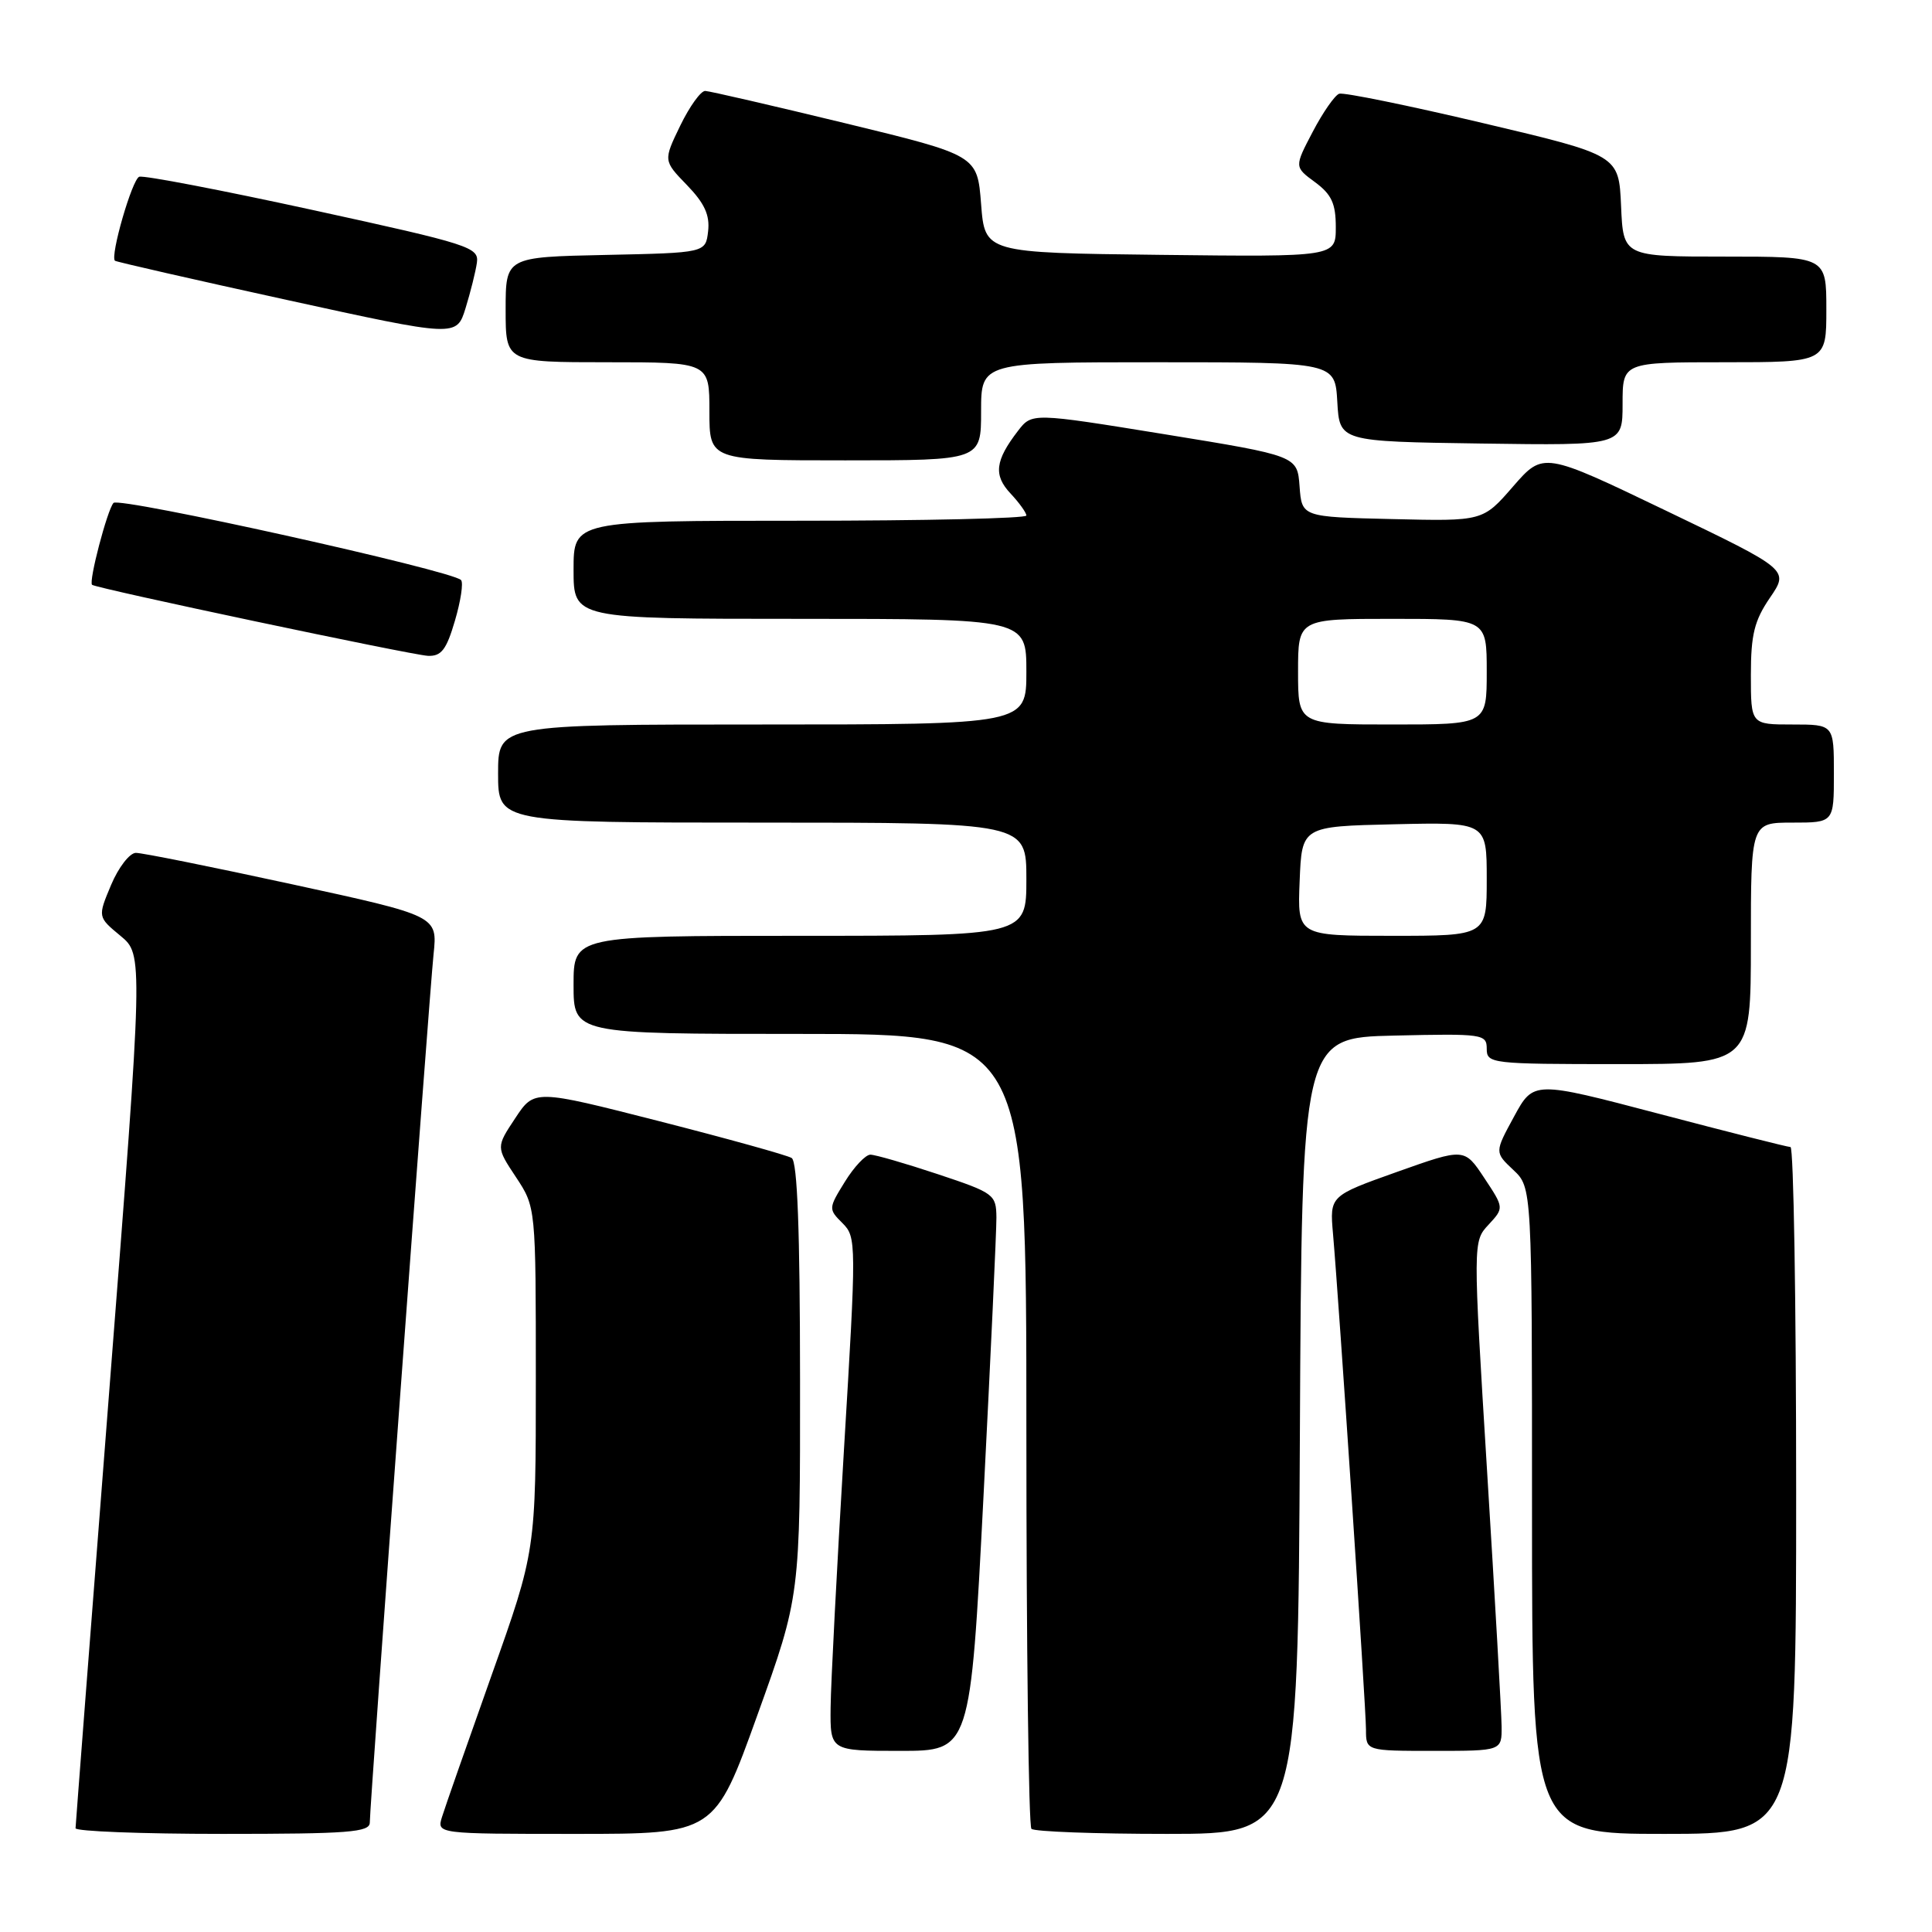<?xml version="1.0" encoding="UTF-8" standalone="no"?>
<!DOCTYPE svg PUBLIC "-//W3C//DTD SVG 1.1//EN" "http://www.w3.org/Graphics/SVG/1.1/DTD/svg11.dtd" >
<svg xmlns="http://www.w3.org/2000/svg" xmlns:xlink="http://www.w3.org/1999/xlink" version="1.1" viewBox="0 0 256 256">
 <g >
 <path fill="currentColor"
d=" M 49.00 241.49 C 49.00 239.12 56.86 132.11 57.45 126.43 C 57.98 121.36 57.98 121.36 38.74 117.18 C 28.16 114.88 18.82 113.00 18.00 113.01 C 17.18 113.02 15.70 114.93 14.72 117.26 C 12.94 121.50 12.94 121.50 15.96 124.00 C 18.98 126.50 18.98 126.50 14.50 184.00 C 12.04 215.62 10.02 241.84 10.01 242.25 C 10.01 242.66 18.77 243.00 29.50 243.00 C 46.23 243.00 49.00 242.79 49.00 241.49 Z  M 100.36 227.25 C 106.03 211.50 106.03 211.50 106.01 182.81 C 106.00 163.07 105.66 153.91 104.90 153.44 C 104.30 153.07 96.38 150.87 87.30 148.55 C 70.80 144.34 70.80 144.34 68.27 148.17 C 65.73 152.00 65.73 152.00 68.37 155.98 C 71.00 159.96 71.00 159.96 71.00 182.73 C 71.00 205.50 71.00 205.50 65.13 222.00 C 61.91 231.07 58.95 239.51 58.57 240.75 C 57.87 243.00 57.87 243.00 76.28 243.00 C 94.70 243.00 94.70 243.00 100.36 227.25 Z  M 172.24 190.25 C 172.50 137.50 172.50 137.50 184.75 137.22 C 196.49 136.95 197.00 137.02 197.00 138.97 C 197.00 140.93 197.58 141.00 214.50 141.00 C 232.00 141.00 232.00 141.00 232.00 125.00 C 232.00 109.00 232.00 109.00 237.50 109.00 C 243.00 109.00 243.00 109.00 243.00 102.50 C 243.00 96.00 243.00 96.00 237.50 96.00 C 232.00 96.00 232.00 96.00 232.00 89.45 C 232.00 84.08 232.46 82.23 234.53 79.20 C 237.06 75.50 237.06 75.50 220.78 67.68 C 204.50 59.86 204.50 59.86 200.49 64.46 C 196.49 69.07 196.49 69.07 184.49 68.78 C 172.50 68.50 172.50 68.50 172.20 64.45 C 171.90 60.40 171.90 60.40 154.32 57.54 C 136.74 54.69 136.74 54.69 134.89 57.09 C 131.85 61.03 131.62 62.97 133.91 65.40 C 135.06 66.63 136.00 67.94 136.00 68.31 C 136.00 68.69 122.50 69.00 106.00 69.00 C 76.00 69.00 76.00 69.00 76.00 75.50 C 76.00 82.00 76.00 82.00 106.00 82.00 C 136.00 82.00 136.00 82.00 136.00 89.00 C 136.00 96.00 136.00 96.00 101.00 96.00 C 66.00 96.00 66.00 96.00 66.00 102.50 C 66.00 109.00 66.00 109.00 101.00 109.00 C 136.00 109.00 136.00 109.00 136.00 116.50 C 136.00 124.00 136.00 124.00 106.00 124.00 C 76.00 124.00 76.00 124.00 76.00 130.50 C 76.00 137.00 76.00 137.00 106.00 137.00 C 136.00 137.00 136.00 137.00 136.00 189.33 C 136.00 218.12 136.30 241.97 136.67 242.33 C 137.03 242.70 145.13 243.00 154.66 243.00 C 171.98 243.00 171.98 243.00 172.24 190.25 Z  M 238.00 197.50 C 238.00 172.47 237.66 151.99 237.25 151.99 C 236.84 151.98 229.01 150.00 219.85 147.59 C 203.20 143.21 203.20 143.21 200.62 147.95 C 198.04 152.69 198.04 152.69 200.52 155.02 C 203.00 157.35 203.00 157.35 203.00 200.17 C 203.00 243.00 203.00 243.00 220.50 243.00 C 238.00 243.00 238.00 243.00 238.00 197.50 Z  M 130.32 198.25 C 131.27 179.69 132.04 163.07 132.03 161.33 C 132.00 158.27 131.73 158.07 124.25 155.58 C 119.98 154.16 115.97 153.00 115.33 153.00 C 114.69 153.00 113.17 154.61 111.95 156.59 C 109.77 160.11 109.76 160.21 111.63 162.07 C 113.49 163.93 113.49 164.60 111.82 192.24 C 110.89 207.78 110.09 223.09 110.06 226.25 C 110.00 232.00 110.00 232.00 119.29 232.00 C 128.58 232.00 128.58 232.00 130.32 198.25 Z  M 198.97 228.75 C 198.95 226.96 198.09 211.78 197.05 195.00 C 195.17 164.50 195.17 164.50 197.24 162.28 C 199.30 160.05 199.30 160.05 196.67 156.08 C 194.04 152.11 194.04 152.11 185.12 155.28 C 176.19 158.46 176.19 158.46 176.63 163.48 C 177.42 172.50 181.00 226.28 181.00 229.18 C 181.00 232.00 181.00 232.00 190.00 232.00 C 199.00 232.00 199.00 232.00 198.97 228.75 Z  M 60.28 82.25 C 61.05 79.64 61.42 77.21 61.09 76.86 C 59.92 75.60 15.80 65.81 15.04 66.64 C 14.21 67.57 11.72 77.08 12.20 77.49 C 12.77 77.97 54.51 86.79 56.69 86.90 C 58.47 86.98 59.15 86.11 60.28 82.25 Z  M 130.00 54.50 C 130.00 48.00 130.00 48.00 153.45 48.00 C 176.90 48.00 176.90 48.00 177.20 53.25 C 177.50 58.50 177.50 58.50 196.25 58.77 C 215.00 59.04 215.00 59.04 215.00 53.52 C 215.00 48.00 215.00 48.00 228.50 48.00 C 242.00 48.00 242.00 48.00 242.00 41.00 C 242.00 34.00 242.00 34.00 228.55 34.00 C 215.09 34.00 215.09 34.00 214.80 27.28 C 214.50 20.56 214.50 20.56 196.50 16.31 C 186.60 13.97 178.03 12.22 177.45 12.42 C 176.87 12.62 175.29 14.89 173.95 17.45 C 171.50 22.12 171.50 22.12 174.25 24.14 C 176.44 25.76 177.00 26.97 177.00 30.10 C 177.00 34.04 177.00 34.04 153.75 33.77 C 130.50 33.50 130.50 33.50 130.00 27.04 C 129.50 20.58 129.50 20.58 112.00 16.33 C 102.38 14.00 94.03 12.07 93.45 12.05 C 92.87 12.02 91.38 14.09 90.14 16.64 C 87.89 21.29 87.89 21.29 91.02 24.52 C 93.35 26.93 94.07 28.49 93.83 30.63 C 93.50 33.50 93.50 33.50 80.25 33.78 C 67.00 34.06 67.00 34.06 67.00 41.03 C 67.00 48.00 67.00 48.00 80.50 48.00 C 94.00 48.00 94.00 48.00 94.00 54.50 C 94.00 61.00 94.00 61.00 112.00 61.00 C 130.00 61.00 130.00 61.00 130.00 54.50 Z  M 63.19 34.82 C 63.48 32.76 62.30 32.38 41.50 27.84 C 29.40 25.20 19.03 23.21 18.45 23.42 C 17.51 23.75 14.57 33.92 15.23 34.55 C 15.38 34.69 25.62 37.03 38.00 39.74 C 60.50 44.67 60.50 44.67 61.69 40.83 C 62.34 38.72 63.02 36.01 63.19 34.82 Z  M 172.21 116.75 C 172.50 109.50 172.50 109.50 184.75 109.22 C 197.00 108.94 197.00 108.94 197.00 116.47 C 197.00 124.00 197.00 124.00 184.46 124.00 C 171.91 124.00 171.91 124.00 172.21 116.75 Z  M 172.00 89.00 C 172.00 82.00 172.00 82.00 184.50 82.00 C 197.00 82.00 197.00 82.00 197.00 89.00 C 197.00 96.00 197.00 96.00 184.50 96.00 C 172.00 96.00 172.00 96.00 172.00 89.00 Z "/>
</g>
</svg>